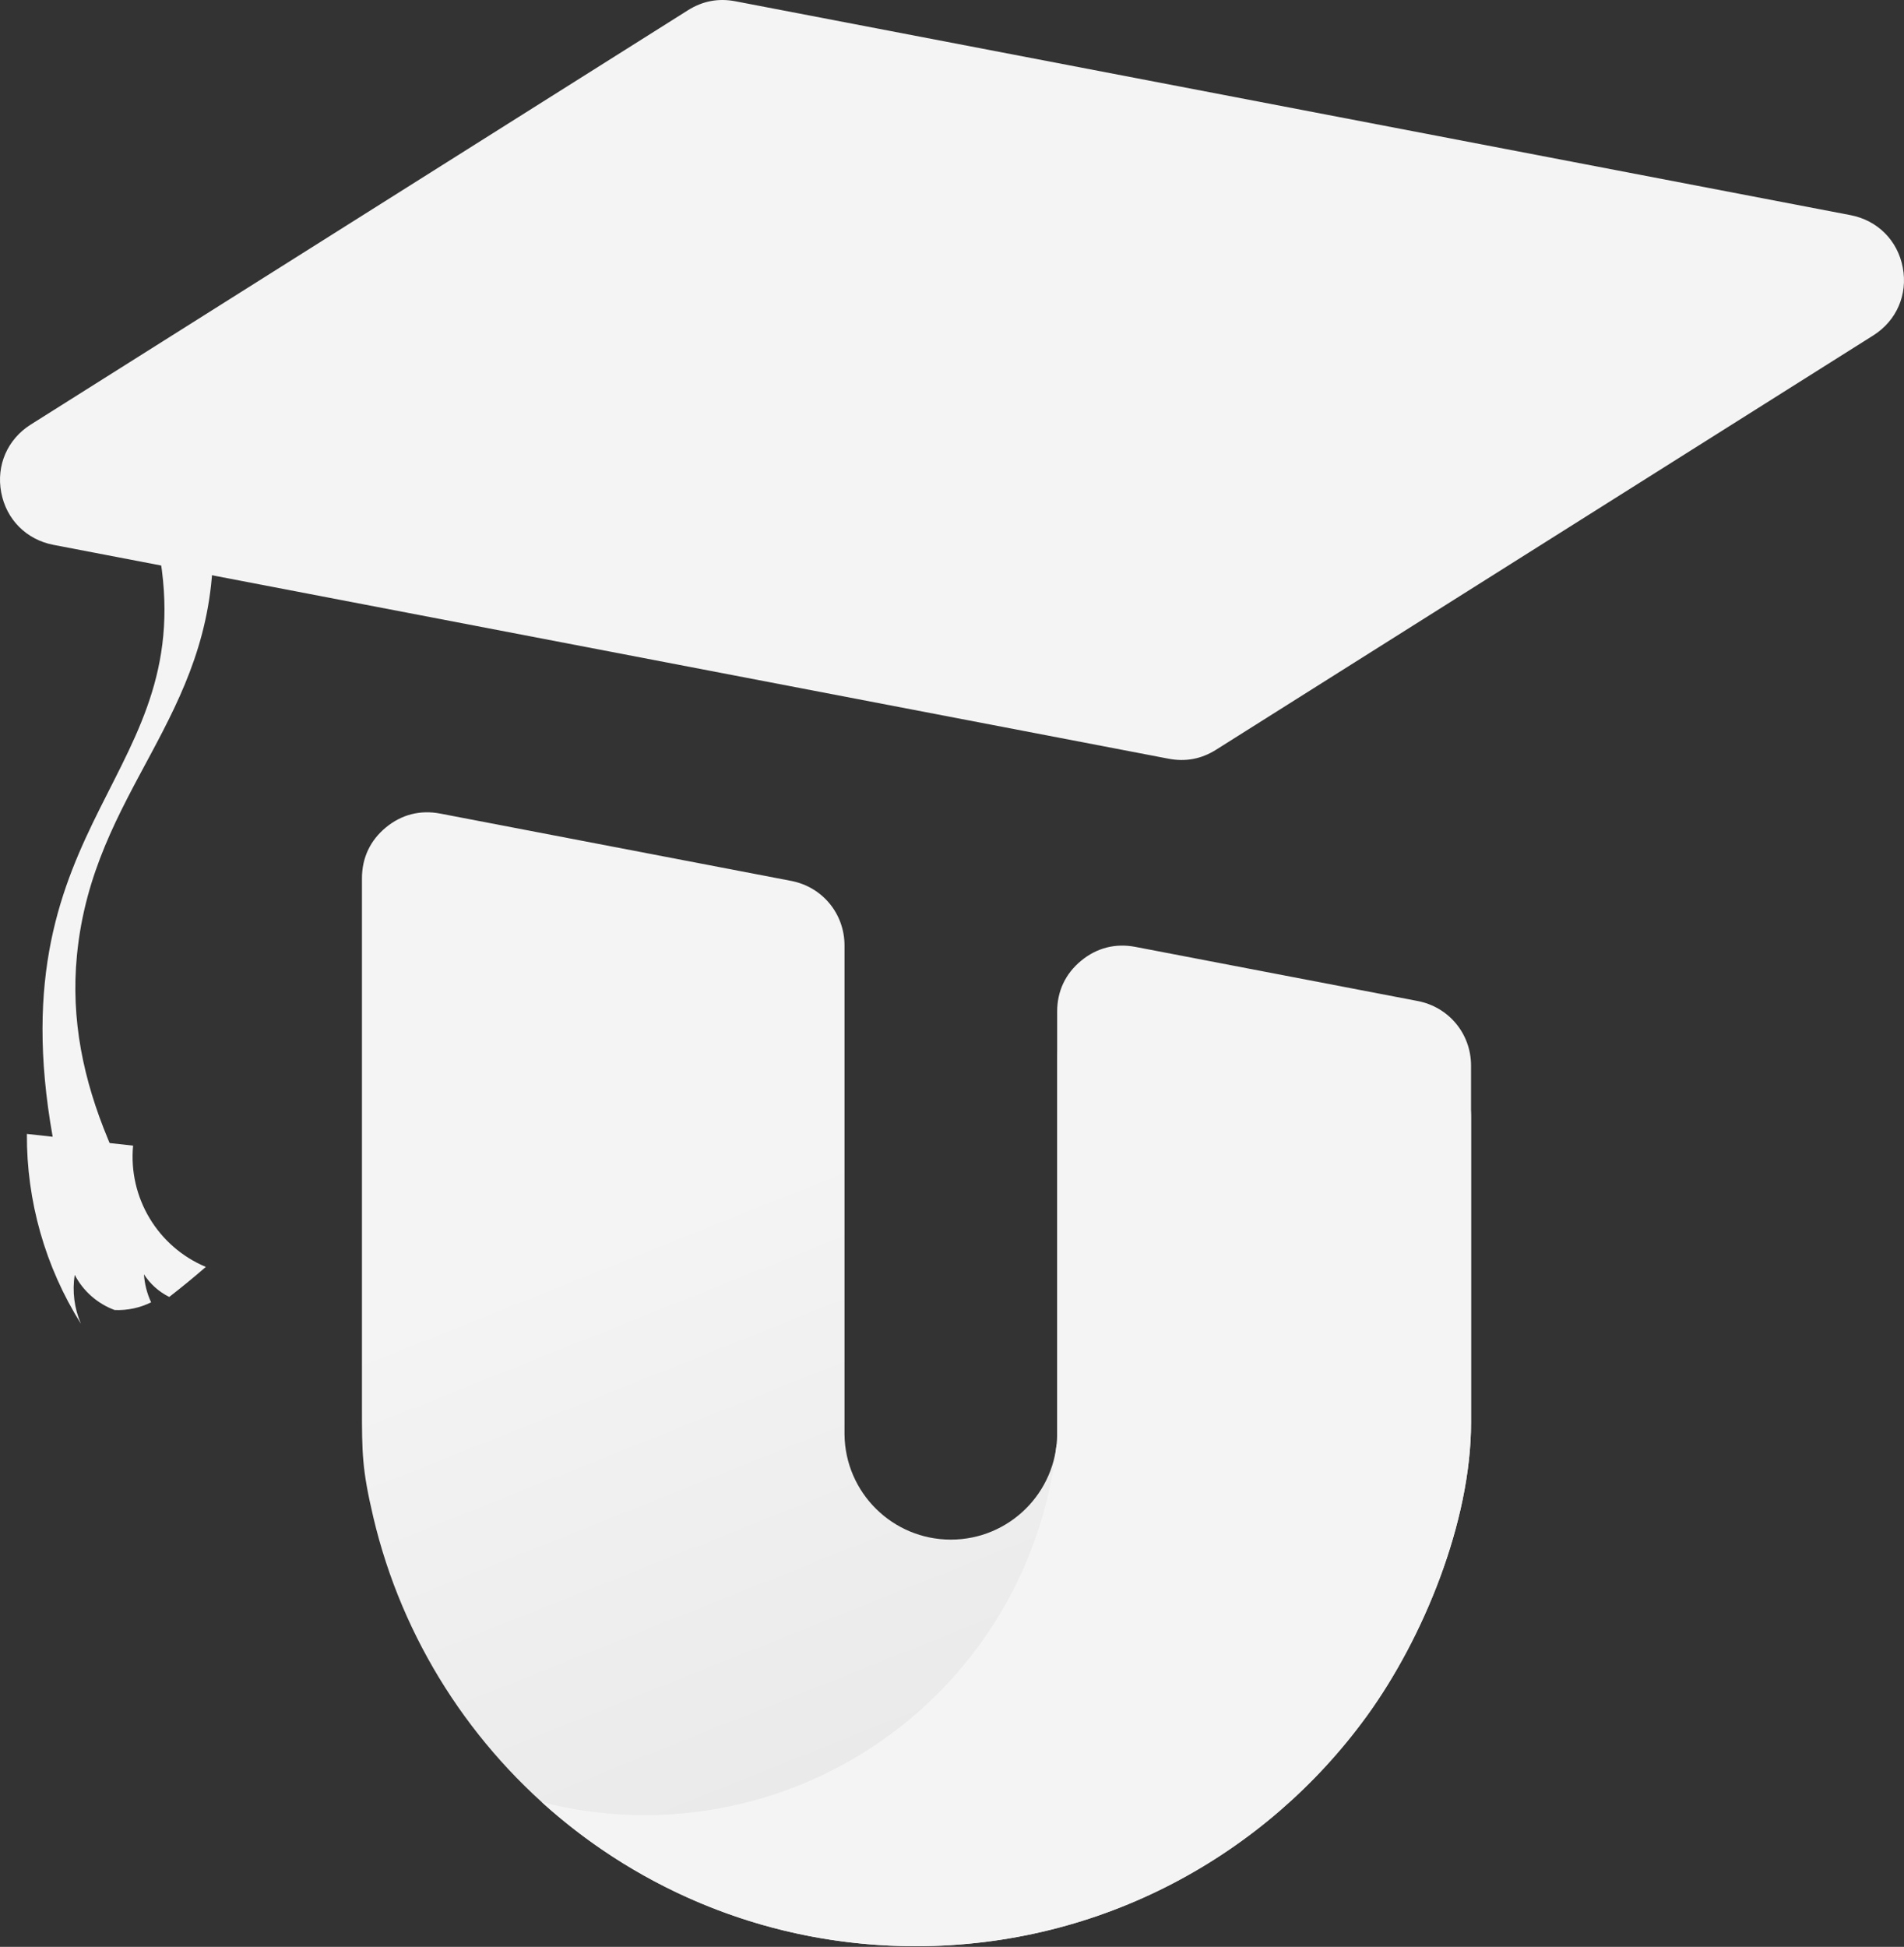 <svg width="717" height="733" viewBox="0 0 717 733" fill="none" xmlns="http://www.w3.org/2000/svg">
<rect x="0" y="0" width="717" height="733" fill="#333333" stroke="none"/>
<path fill-rule="evenodd" clip-rule="evenodd" d="M514.772 646.018C476.641 698.587 414.727 732.774 344.816 732.774C245.526 732.774 162.357 663.808 140.563 571.171C136.306 553.072 136.306 547.051 136.306 529.657V330.653C136.306 323.005 139.405 316.421 145.301 311.55C151.196 306.679 158.245 304.875 165.756 306.314L297.906 331.655C309.695 333.915 318.022 343.988 318.022 355.991V540.085C318.271 562.022 336.126 579.675 358.066 579.675C380.005 579.675 397.858 562.022 398.109 540.085V398.871C398.109 391.454 401.134 385.071 406.876 380.373C412.618 375.676 419.475 373.978 426.744 375.448L534.808 397.31C546.069 399.588 553.966 409.242 553.966 420.734V535.556C553.966 573.071 535.919 616.864 514.775 646.015L514.772 646.018Z" fill="url(#paint0_linear_225_1086)"/>
<path fill-rule="evenodd" clip-rule="evenodd" d="M514.768 646.017C476.637 698.586 414.722 732.773 344.812 732.773C290.628 732.773 241.247 712.235 204.021 678.518C247.908 689.785 294.526 681.406 331.745 655.563C368.88 629.777 392.991 589.145 397.843 544.205L397.857 544.085L397.877 543.9L398.102 543.877V540.081V380.846C398.102 373.198 401.202 366.618 407.097 361.743C412.993 356.872 420.042 355.069 427.55 356.507L533.843 376.888C545.631 379.148 553.959 389.225 553.959 401.228V535.553C553.959 573.068 535.912 616.861 514.768 646.012V646.017Z" fill="#F4F4F4"/>
<path fill-rule="evenodd" clip-rule="evenodd" d="M80.269 205.675C80.295 270.7 35.035 297.363 28.971 359.685C26.611 383.945 31.402 406.6 40.705 428.988L41.279 430.366L50.12 431.342C48.29 450.913 59.383 469.405 77.51 477.002C73.026 480.9 68.432 484.67 63.735 488.308C59.845 486.385 56.552 483.437 54.206 479.784C54.449 483.44 55.365 487.016 56.906 490.337C52.645 492.44 47.925 493.439 43.176 493.237C36.69 490.842 31.328 486.117 28.134 479.987C27.161 486.219 27.972 492.597 30.463 498.393C17.028 476.988 9.973 452.197 10.127 426.925L19.833 428.001L19.83 427.983C-1.735 306.908 75.726 292.734 59.748 206.977L80.266 205.675H80.269Z" fill="#F4F4F4"/>
<path fill-rule="evenodd" clip-rule="evenodd" d="M276.946 0.484L696.86 81.002C707.056 82.957 714.622 90.542 716.545 100.747C718.471 110.949 714.191 120.769 705.407 126.305L457.932 282.289C452.404 285.774 446.469 286.895 440.053 285.665L20.139 205.147C9.943 203.193 2.38 195.607 0.454 185.403C-1.469 175.201 2.808 165.381 11.592 159.845L259.067 3.857C264.595 0.373 270.533 -0.749 276.949 0.484H276.946Z" fill="#F4F4F4"/>
<defs>
<linearGradient id="paint0_linear_225_1086" x1="225.841" y1="466.593" x2="323.835" y2="711.62" gradientUnits="userSpaceOnUse">
<stop stop-color="#F4F4F4"/>
<stop offset="1" stop-color="#E8E8E8"/>
</linearGradient>
</defs>
</svg>
